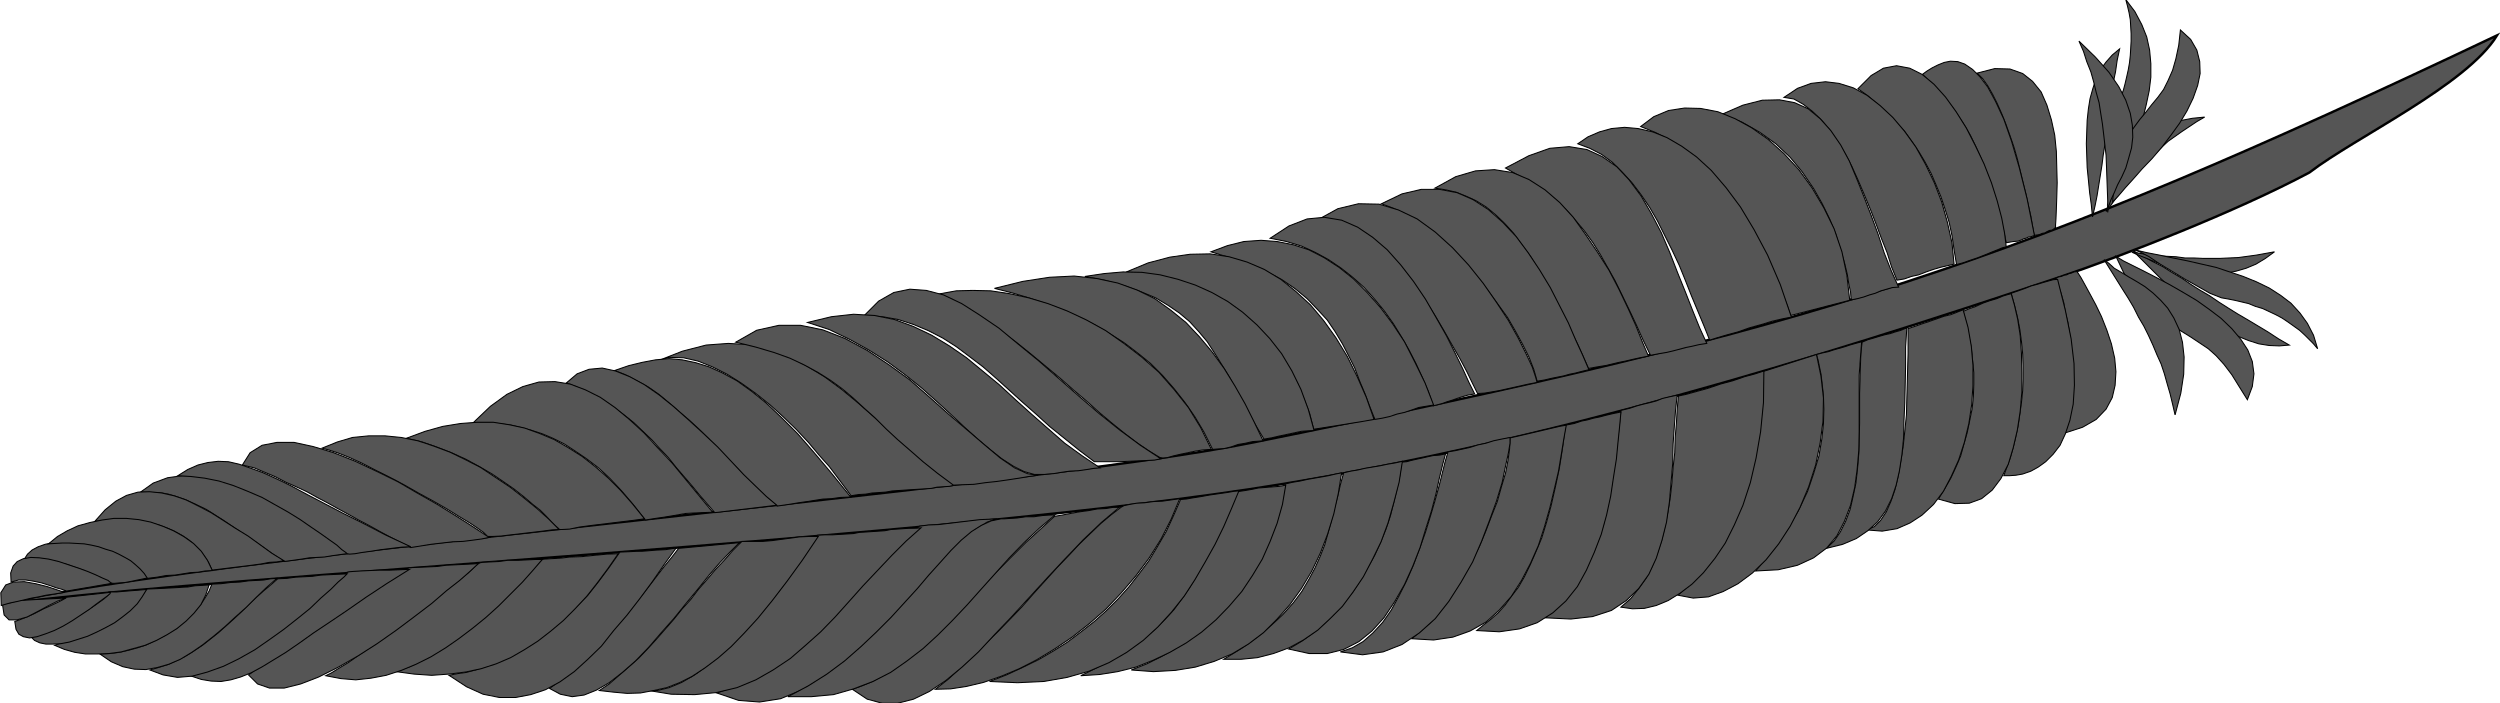 <?xml version="1.0" encoding="utf-8"?>
<!-- Generator: Adobe Illustrator 18.0.0, SVG Export Plug-In . SVG Version: 6.00 Build 0)  -->
<!DOCTYPE svg PUBLIC "-//W3C//DTD SVG 1.1//EN" "http://www.w3.org/Graphics/SVG/1.1/DTD/svg11.dtd">
<svg version="1.1" id="body" xmlns="http://www.w3.org/2000/svg" xmlns:xlink="http://www.w3.org/1999/xlink" x="0px" y="0px"
	 viewBox="0.3 0.2 608.6 171.2" enable-background="new 0.3 0.2 608.6 171.2" xml:space="preserve">
<g id="Layer_x0020_1">
	<g>
		<path fill="#555555" stroke="#000000" stroke-width="0.596" d="M0.9,147.3c49.1-6.8,230.4-15.9,311.2-29.2
			c65-10.6,128.6-30,189.2-50.3c15.7-5.3,43.4-16.1,61.2-25.6c11.2-8.6,38.3-21.3,45.7-33.4C490.6,64.6,443.3,80,305.4,107.9
			C249.5,119.3,46.1,135.8,0.9,147.3L0.9,147.3z"/>
		<path fill="#555555" stroke="#000000" stroke-width="0.254" d="M174.8,168.9l5.3,1.8l5.1,0.4l5.1-0.8l5.1-2.1l5-2.8l5-3.6l4.7-4.2
			l4.7-4.4l4.4-4.6l4.2-4.6l4-4.4l3.7-4.2l3.5-3.5l3.2-2.8l2.8-1.8l2.5-0.8l-2.1,0.1l-2.2,0.1l-2.5,0.3l-2.5,0.3l-2.5,0.3l-2.5,0.3
			l-2.5,0.1l-2.2,0.3l-3.5,3.2l-3.3,3l-2.9,3l-2.6,3.1l-2.6,2.9l-2.5,2.9l-2.4,2.8l-2.5,2.6l-2.5,2.6l-2.6,2.4l-2.8,2.4l-3.2,2.2
			l-3.3,2.1l-3.7,1.9l-4.2,1.8L174.8,168.9L174.8,168.9z"/>
		<path fill="#555555" stroke="#000000" stroke-width="0.254" d="M157.6,168.2l6.1,1l5.7,0.1l5.3-0.5l5-1.2l4.6-1.9l4.2-2.4l4.2-2.8
			l3.7-3.2l3.7-3.3l3.5-3.6l3.5-3.9l3.3-3.7l3.5-3.7l3.5-3.7l3.5-3.5l3.6-3.2l-1.4,0.1h-1.5l-1.4,0.1l-1.5,0.1l-1.5,0.1l-1.5,0.3
			l-1.5,0.1l-1.5,0.1l-1.5,0.1l-1.7,0.1l-1.5,0.3l-1.7,0.1l-1.7,0.1l-1.7,0.1H201l-1.7,0.1l-1.3,1.9l-1.5,2.4l-1.9,2.8l-2.1,2.9
			L190,144l-2.6,3.2l-2.8,3.3l-2.9,3.2l-3.1,3.1l-3,2.9l-3.2,2.6l-3,2.2l-3.1,1.8l-3.1,1.3l-2.9,0.7L157.6,168.2L157.6,168.2z"/>
		<path fill="#555555" stroke="#000000" stroke-width="0.254" d="M146.2,168.3l3.5,0.4l3.3,0.3l3.2-0.1l3.2-0.6l3.2-0.7l3.1-1.2
			l3-1.5l3.2-2.1l3.2-2.4l3.2-2.8l3.2-3.3l3.3-3.6l3.5-4.3l3.6-4.7l3.7-5.1l3.9-5.8l-2.4,0l-2.2,0.1l-2.2,0.3l-2.2,0.3l-2.2,0.3
			L186,132h-5.1l-2.2,2.2l-2.1,2.4l-2.1,2.2l-2.1,2.5l-2.1,2.4l-1.9,2.5l-2.1,2.3l-2,2.5l-2.1,2.4l-2.1,2.4l-2.2,2.4l-2.1,2.2
			l-2.4,2.1l-2.4,2.1l-2.4,2.1L146.2,168.3L146.2,168.3z"/>
		<path fill="#555555" stroke="#000000" stroke-width="0.254" d="M134.1,167.8l2.6,1.4l2.9,0.6l2.9-0.4l3-1.2l3.1-1.8l3.2-2.5
			l3.2-2.8l3.2-3.3l3-3.5l3.2-3.6l2.9-3.6l2.9-3.5l2.8-3.5l2.6-3l2.5-2.6l2.2-2.2l-14.8,1.4l-1.7,2.2l-1.8,2.2l-1.7,2.2l-1.7,2.2
			l-1.7,2.2l-1.8,2.2l-1.7,2.2l-1.8,2.2l-1.9,2.1l-1.9,2.2l-1.9,2.1l-2.2,2.1l-2.2,2.1l-2.4,2.1l-2.5,1.9L134.1,167.8L134.1,167.8z"
			/>
		<path fill="#555555" stroke="#000000" stroke-width="0.254" d="M109.6,164.6l4.3,2.8l4,1.8l4,0.8h3.9l3.7-0.7l3.6-1.2l3.5-1.9
			l3.5-2.5l3.3-3l3.3-3.2l3-3.8l3.2-3.7l3.1-4l3.1-4.2l2.9-4.2l2.9-4l-2.5,0.4l-1.9,0.1l-1.4,0.1l-1.2,0.1l-1.2,0.1l-1.3,0l-1.8,0.1
			l-2.4,0.1l-2.6,3.7l-2.6,3.5l-2.6,3.3l-2.9,2.9l-2.8,2.6l-2.8,2.5l-2.9,2.2l-2.8,1.9l-2.8,1.7l-2.8,1.5l-2.6,1.1l-2.5,1l-2.5,0.8
			l-2.2,0.6l-2.2,0.3L109.6,164.6L109.6,164.6z"/>
		<path fill="#555555" stroke="#000000" stroke-width="0.254" d="M96.7,163.7l4.4,0.6l4.3,0.3l4.2-0.3l4-0.5l3.8-0.8l3.7-1.2
			l3.5-1.5l3.3-1.9l3.3-2.1l3.1-2.4l3.1-2.6l2.9-2.9l2.8-3l2.6-3.3l2.6-3.5l2.5-3.6l-2.8,0.1l-3.1,0.3l-2.9,0.3l-2.9,0.1l-2.5,0.3
			l-2.1,0.1l-1.5,0.1l-0.7,0.1l-0.3,0.3l-0.7,0.7l-1.1,1.1l-1.4,1.4l-1.5,1.7l-1.9,1.9l-2.1,2.1l-2.3,2.2l-2.6,2.2l-2.8,2.4
			l-2.8,2.2l-3.1,2.2l-3.2,2.1l-3.2,1.9l-3.3,1.7L96.7,163.7L96.7,163.7z"/>
		<path fill="#555555" stroke="#000000" stroke-width="0.254" d="M79.6,164.7l3.7,0.7l3.6,0.3l3.7-0.4l3.7-0.7l3.7-1.2l3.6-1.5
			l3.6-1.8l3.6-2.2l3.3-2.3l3.3-2.5l3.2-2.6l3.1-2.8l2.9-2.9l2.8-2.8l2.5-2.8l2.4-2.8h-1.7l-2.1,0.1l-2.2,0.1h-2.4l-2.2,0.3
			l-2.2,0.1l-1.8,0.1l-1.5,0.3v0.3l-0.6,0.7l-1.4,1.3l-1.9,1.5l-2.4,1.9l-2.8,2.2l-3.1,2.4l-3.2,2.3l-3.3,2.5l-3.3,2.5l-3.2,2.4
			l-3.1,2.1l-2.8,2l-2.5,1.5L81,164L79.6,164.7L79.6,164.7z"/>
		<path fill="#555555" stroke="#000000" stroke-width="0.254" d="M60.8,164.5l2.2,2.2l2.9,1l3.6,0l4-1l4.4-1.7l4.6-2.3l4.9-2.8
			l4.7-3l4.7-3.3l4.4-3.3l4.2-3.2l3.6-3.1l3.2-2.5l2.4-2.1l1.5-1.4l0.7-0.6l-1.8,0.1l-1.9,0.1l-2.1,0.1l-2.1,0.1l-2.2,0.3l-2.2,0.1
			l-2.2,0.1l-2.4,0.1l-2.5,1.5l-2.5,1.5l-2.5,1.7l-2.4,1.5l-2.5,1.7l-2.4,1.8l-2.5,1.7l-2.4,1.7l-2.5,1.8l-2.4,1.7l-2.5,1.7
			l-2.4,1.7l-2.5,1.5l-2.5,1.5l-2.4,1.5L60.8,164.5L60.8,164.5z"/>
		<path fill="#555555" stroke="#000000" stroke-width="0.254" d="M46.9,164.8l2.4,0.8l2.4,0.4l2.4,0.1l2.4-0.4l2.4-0.7l2.5-1
			l2.6-1.4l2.8-1.7l3.1-1.9l3.2-2.2l3.5-2.5l3.9-2.6l4.3-2.9l4.6-3.2l5-3.3l5.6-3.5l-2.4,0.1l-2.6,0.1l-2.4,0l-2.4,0.1l-2.1,0.1
			l-1.7,0.1l-1.1,0.1l-0.4,0.1l-0.3,0.4l-0.8,0.8l-1.3,1.1l-1.7,1.5l-2.1,1.8l-2.4,2.1l-2.5,2.1l-2.9,2.2l-2.9,2.2l-3.1,2.2
			l-3.1,1.9l-3.2,1.9l-3,1.7l-3,1.4l-2.9,1L46.9,164.8L46.9,164.8z"/>
		<path fill="#555555" stroke="#000000" stroke-width="0.254" d="M36.8,163.3l3.2,1.2l3.5,0.6l3.6-0.3l3.7-1l3.9-1.4l3.7-1.8
			l3.9-2.2l3.6-2.5l3.5-2.5l3.3-2.6l3.1-2.5l2.6-2.5l2.4-2.1l1.8-1.8l1.4-1.2l0.8-0.8l-2.2,0.1l-2.1,0.1l-2.1,0.1l-2.1,0.3l-1.9,0.1
			l-2.1,0.1l-2.2,0.3l-2.2,0.1l-1.7,1.5l-1.8,1.5l-1.7,1.5l-1.8,1.7l-1.8,1.8l-1.8,1.7l-1.9,1.7l-1.9,1.7l-1.9,1.5l-1.9,1.5
			l-2.1,1.4l-1.9,1.2l-2.2,1.1l-2.1,1l-2.2,0.7L36.8,163.3L36.8,163.3z"/>
		<path fill="#555555" stroke="#000000" stroke-width="0.254" d="M24.6,159.4l2.8,1.9l2.8,1.2l2.8,0.6l2.8,0.1l2.8-0.5l2.8-0.8
			l2.8-1.2l2.8-1.7l2.6-1.8l2.8-2.2l2.6-2.2l2.6-2.4l2.6-2.3l2.5-2.5l2.5-2.4l2.5-2.2l-1.5,0.1l-1.7,0.3l-1.8,0.1l-1.9,0.1l-2.1,0.3
			l-2.2,0.1l-2.4,0.3l-2.2,0.1l-0.7,1.7l-1,1.7l-1,1.5l-1.3,1.5l-1.4,1.4l-1.5,1.4l-1.5,1.4l-1.8,1.1l-1.8,1.1l-1.9,1l-2.1,1
			l-2.1,0.7l-2.2,0.6l-2.2,0.5l-2.4,0.3L24.6,159.4L24.6,159.4z"/>
		<path fill="#555555" stroke="#000000" stroke-width="0.254" d="M13.6,157.3l2.4,1l2.5,0.7l2.6,0.4l2.9,0l2.8-0.1l3-0.4l2.9-0.8
			l2.9-0.8l2.8-1.2l2.6-1.4l2.4-1.5l2.2-1.8l1.9-1.9l1.7-2.1l1.2-2.4l0.8-2.4l-1.7,0.1l-1.7,0.1l-1.8,0.3l-1.8,0.1l-1.8,0.1
			l-1.9,0.1l-2.1,0.1l-2.4,0.1l-1,1.4l-1.1,1.4l-1.1,1.2l-1.1,1.1l-1.1,1.1l-1.3,0.8l-1.2,1l-1.3,0.8l-1.4,0.7l-1.5,0.7l-1.5,0.7
			l-1.7,0.6l-1.7,0.6l-1.8,0.6l-1.9,0.4L13.6,157.3L13.6,157.3z"/>
		<path fill="#555555" stroke="#000000" stroke-width="0.254" d="M7.9,155.3l0.8,0.8l1.3,0.6l1.5,0.3h1.7l1.9-0.1l2.1-0.4l2.2-0.7
			l2.2-0.7l2.2-1l2.2-1.1l2.2-1.2l1.9-1.4l1.9-1.5l1.7-1.7l1.2-1.7l1.1-1.8l-1.2,0.1l-1.1,0.1l-1.4,0.1l-1.2,0.1l-1.2,0.1l-1.1,0.1
			l-1,0l-1,0v0.6l-1.2,1.1l-2.1,1.5l-2.8,1.8l-3.3,1.8l-3.3,1.8l-3.3,1.4L7.9,155.3L7.9,155.3z"/>
		<path fill="#555555" stroke="#000000" stroke-width="0.254" d="M3.9,151.5l0.3,1.9l0.7,1.2l1.1,0.6l1.5,0.3l1.8-0.3l2.1-0.7
			l2.1-0.8l2.2-1.1l2.2-1.3l2.1-1.4l2.1-1.4l1.7-1.3l1.5-1.1l1.1-0.8l0.7-0.6l0.1-0.3l-10.8,1.2l-0.8,0.6l-1.4,0.7l-1.7,0.8
			l-1.8,0.8l-1.9,1L7,150.3L5.3,151L3.9,151.5L3.9,151.5z"/>
		<path fill="#555555" stroke="#000000" stroke-width="0.254" d="M16.4,145.8l-2.4,0.1l-2.1,0.1l-1.9,0.1l-1.8,0.1l-1.7,0.1
			l-1.8,0.1L3,146.9l-2.1,0.4l0.4,2.6l1.2,1.2l1.9,0l2.5-0.7l2.5-1.3l2.6-1.4l2.4-1.2L16.4,145.8z"/>
		<path fill="#555555" stroke="#000000" stroke-width="0.254" d="M16,144.4l-2.4,0.4l-2.1,0.3l-1.8,0.4L8,145.8l-1.7,0.4l-1.7,0.4
			L2.7,147l-2.1,0.6l-0.1-3.1l1.2-1.9l1.9-0.7l2.6-0.1l2.8,0.5l2.8,0.7l2.4,0.8L16,144.4L16,144.4z"/>
		<path fill="#555555" stroke="#000000" stroke-width="0.254" d="M160.3,88.1l6.1-2.4l5.8-1.5l5.4-0.4l5.1,0.3l5,1.1l4.6,1.7
			l4.4,2.4l4.3,2.6l4.2,3.1l4,3.3l4,3.5l3.9,3.6l3.9,3.5l3.9,3.3l3.9,3.2l4,2.9l-1.4,0.3l-1.5,0.1l-1.5,0.1l-1.4,0.3l-1.5,0.1
			l-1.5,0.1l-1.7,0.1l-1.5,0.1l-1.5,0.1l-1.7,0.1l-1.7,0.3l-1.5,0.1l-1.7,0.1l-1.7,0.3l-1.8,0.1l-1.7,0.3l-1.4-1.9l-1.8-2.4
			l-2.1-2.8l-2.5-2.8l-2.6-3.1l-2.9-3.1l-3.2-3.1l-3.2-2.9l-3.5-2.8l-3.5-2.5l-3.5-2.2l-3.6-1.8l-3.5-1.4l-3.5-0.8l-3.5-0.1
			L160.3,88.1L160.3,88.1z"/>
		<path fill="#555555" stroke="#000000" stroke-width="0.254" d="M149.9,90.4l3.5-1.2l3.3-0.8l3.2-0.6l3.3-0.3l3.2,0.3l3.3,0.7
			l3.2,1l3.3,1.5l3.5,1.9l3.5,2.5l3.6,2.9l3.7,3.5l4,4l4,4.6l4.3,5.1l4.6,5.7l-2.5,0.1l-2.2,0.3l-2.1,0.1l-1.9,0.3l-1.9,0.3
			l-2.1,0.3l-2.4,0.4l-2.8,0.4l-2.5-2.1l-2.4-2.2l-2.5-2.4l-2.2-2.4l-2.4-2.4l-2.4-2.4l-2.2-2.4l-2.4-2.4l-2.4-2.2l-2.5-2.1
			l-2.4-2.1l-2.5-2.1l-2.6-1.8l-2.8-1.5l-2.8-1.5L149.9,90.4L149.9,90.4z"/>
		<path fill="#555555" stroke="#000000" stroke-width="0.254" d="M138.2,93.4l2.6-2.2l2.9-1.1l3.2-0.3l3.2,0.7l3.5,1.4l3.5,1.9
			l3.6,2.5l3.6,2.9l3.6,3.2l3.6,3.3l3.5,3.3l3.3,3.5l3,3.2l3,2.9l2.6,2.5l2.5,2.1l-15.1,1.8l-1.9-2.2l-1.9-2.2l-1.8-2.2l-1.9-2.2
			l-1.9-2.2l-1.9-2.4l-2.1-2.2l-1.9-2.1l-2.2-2.1l-2.2-2.1l-2.4-1.9l-2.5-1.8l-2.6-1.8l-2.8-1.5l-2.9-1.4L138.2,93.4L138.2,93.4z"/>
		<path fill="#555555" stroke="#000000" stroke-width="0.254" d="M115.5,103.1l4.2-4l4-2.9l3.9-1.9l3.9-1.1l3.9-0.1l3.7,0.6l3.7,1.4
			l3.6,1.8l3.6,2.5l3.5,2.9l3.6,3.3l3.3,3.6l3.5,3.7l3.3,4l3.3,4l3.3,4l-2.6,0.1l-2.2,0.1l-1.8,0.1l-1.7,0.3l-1.7,0.3l-1.8,0.3
			l-2.1,0.3l-2.5,0.4l-2.9-3.7l-2.8-3.3l-2.9-3.1l-2.8-2.6l-2.9-2.2l-2.8-1.9l-2.6-1.7l-2.8-1.4l-2.6-1.1l-2.5-0.8l-2.6-0.7
			l-2.5-0.6l-2.3-0.3l-2.4-0.3h-2.4L115.5,103.1L115.5,103.1z"/>
		<path fill="#555555" stroke="#000000" stroke-width="0.254" d="M99.2,106.9l4.6-1.7l4.3-1.2l4.3-0.7l4-0.3l4,0l3.9,0.6l3.7,0.8
			l3.6,1.3l3.6,1.5l3.3,1.9l3.5,2.2l3.2,2.5l3.2,2.8l3,3l2.9,3.3l2.9,3.6l-2.9,0.4l-3.3,0.4l-3.3,0.4l-3.3,0.4l-3,0.4L139,129
			l-1.8,0.1l-0.7,0l-0.3-0.3l-0.7-0.6l-1-1l-1.2-1.3l-1.5-1.5L130,123l-2.1-1.8l-2.4-1.9l-2.6-1.8l-2.8-1.9l-3.1-1.8l-3.3-1.8
			l-3.3-1.5l-3.6-1.4l-3.7-1.3L99.2,106.9L99.2,106.9z"/>
		<path fill="#555555" stroke="#000000" stroke-width="0.254" d="M78.7,109.3l3.7-1.5l3.7-1.1l4-0.4l3.9,0l4,0.4l4,0.8l3.9,1.3
			l4,1.5l3.7,1.8l3.7,1.9l3.6,2.4l3.6,2.4l3.2,2.5l3.2,2.6l2.9,2.6l2.6,2.6l-1.8,0.1l-2.2,0.3l-2.5,0.3l-2.6,0.3l-2.6,0.3l-2.4,0.3
			l-2.1,0.1h-1.5l0-0.3l-0.7-0.7l-1.4-1l-2.1-1.4l-2.5-1.5l-2.9-1.8l-3.3-1.9l-3.5-1.9l-3.5-2l-3.6-1.9l-3.6-1.8l-3.3-1.7l-3.1-1.4
			l-2.8-1.1l-2.2-0.7L78.7,109.3L78.7,109.3z"/>
		<path fill="#555555" stroke="#000000" stroke-width="0.254" d="M59.3,113.4l1.9-3l2.9-1.8l3.6-0.7h4.2l4.6,1l5,1.5l5.3,2.1
			l5.1,2.4l5.3,2.6l4.8,2.8l4.6,2.6l4.2,2.6l3.5,2.2l2.6,1.7l1.8,1.2l0.8,0.4l-1.9,0.4l-2.2,0.3l-2.4,0.3l-2.5,0.1l-2.6,0.3
			l-2.6,0.3l-2.5,0.4l-2.5,0.4l-2.6-1.3l-2.5-1.3l-2.6-1.4l-2.5-1.4l-2.5-1.3l-2.5-1.4l-2.6-1.4l-2.5-1.4l-2.5-1.3l-2.5-1.4
			l-2.6-1.2l-2.5-1.1l-2.5-1.3l-2.6-1.1l-2.6-1.1L59.3,113.4L59.3,113.4z"/>
		<path fill="#555555" stroke="#000000" stroke-width="0.254" d="M34.5,120l3.1-2.2l3.5-1.3l3.6-0.5l3.9,0l4,0.7l4.2,1.3l4,1.5
			l4,1.8l3.7,2.1l3.7,2.1l3.3,2.2l2.9,1.9l2.6,1.8l2.1,1.7l1.5,1.1l0.8,0.7l-2.2,0.3l-2.1,0.3l-1.8,0.3l-1.8,0.1l-1.9,0.1l-1.8,0.3
			l-2.1,0.3l-2.2,0.3l-1.9-1.2l-1.9-1.3l-2.1-1.5l-2.1-1.4l-2.2-1.5l-2.2-1.5l-2.2-1.5l-2.2-1.4l-2.2-1.4l-2.3-1.1l-2.4-1.1
			l-2.2-0.8l-2.3-0.7l-2.2-0.4h-2.2L34.5,120L34.5,120z"/>
		<path fill="#555555" stroke="#000000" stroke-width="0.254" d="M43.6,116l2.4-1.5l2.5-1.1l2.4-0.6l2.5-0.3l2.5,0.1l2.6,0.6l2.9,1
			l3,1.1l3.3,1.5l3.5,1.7l3.9,2.1l4.2,2.2l4.6,2.4l5,2.5l5.4,2.8l6,2.8l-2.2,0.1l-2.5,0.3l-2.5,0.3l-2.5,0.4l-2.2,0.3l-1.7,0.3
			l-1.3,0.1l-0.6-0.1l-0.3-0.3l-1-0.7l-1.2-1.1l-1.7-1.2l-2.1-1.5l-2.5-1.7l-2.6-1.8l-2.9-1.8l-3.2-1.8l-3.2-1.8l-3.5-1.5l-3.5-1.4
			l-3.5-1.1l-3.5-0.7l-3.3-0.4L43.6,116L43.6,116z"/>
		<path fill="#555555" stroke="#000000" stroke-width="0.254" d="M23.4,127.1l2.5-2.8l2.6-2.1l2.6-1.4l2.8-0.8l2.8-0.1l2.9,0.3
			l3.1,0.7l2.9,1l3,1.5l2.9,1.5l3,1.9l3.1,2l3.1,1.9l2.9,2.1l2.9,2.1l2.9,1.8l-1.7,0.3l-1.8,0.1l-2.1,0.4l-2.2,0.3l-2.4,0.3
			l-2.5,0.3l-2.4,0.3l-2.4,0.3l-0.8-1.8l-1-1.5l-1.1-1.5l-1.4-1.4l-1.4-1.2l-1.5-1l-1.8-1l-1.8-0.8l-1.9-0.7l-2.1-0.6l-2.1-0.4
			l-2.2-0.3l-2.4-0.1l-2.4,0l-2.4,0.3L23.4,127.1L23.4,127.1z"/>
		<path fill="#555555" stroke="#000000" stroke-width="0.254" d="M6.3,136.2l0.7-1.1l1.1-1l1.5-0.8l1.7-0.6l1.9-0.4l2.2-0.1l2.2,0
			l2.5,0.1l2.4,0.4l2.5,0.6l2.4,0.8l2.2,1l2.1,1.1l1.9,1.4l1.5,1.5l1.4,1.7l-1.2,0.3l-1.5,0.3l-1.5,0.3l-1.5,0.3l-1.4,0.1l-1.1,0.1
			h-1.1l-0.6-0.3l-1.4-0.8l-2.4-1.1l-2.8-1.2l-3.2-1.1l-3.6-1l-3.5-0.6L6.3,136.2L6.3,136.2z"/>
		<path fill="#555555" stroke="#000000" stroke-width="0.254" d="M3,141.9l-0.1-2.2l0.6-1.7l1-1.1l1.5-0.7l1.8-0.3l2.1,0.1l2.2,0.3
			l2.5,0.6l2.4,0.8l2.4,0.8l2.2,0.8l1.9,0.8l1.7,0.8l1.4,0.6l0.7,0.6l0.3,0.1l-11.1,1.9l-1-0.4l-1.5-0.4l-1.7-0.6l-1.9-0.6l-1.9-0.4
			l-1.9-0.3l-1.8,0L3,141.9L3,141.9z"/>
		<path fill="#555555" stroke="#000000" stroke-width="0.254" d="M12.1,132.6l2.2-1.8l2.4-1.4l2.6-1.2l2.9-0.8l2.9-0.6l2.9-0.4
			l3.1,0l3,0.3l2.9,0.6l2.9,1l2.6,1.1l2.5,1.4l2.4,1.7l1.9,1.9l1.5,2.2l1.2,2.5l-1.8,0.1l-1.7,0.3l-1.8,0.1l-1.9,0.3l-1.9,0.3
			l-2.1,0.1l-2.2,0.4l-2.4,0.3l-0.8-1.2l-1-1.1l-1.1-1l-1.2-1l-1.4-0.8l-1.5-0.8l-1.5-0.7l-1.7-0.5l-1.7-0.6l-1.8-0.4l-1.7-0.3
			l-1.8-0.1l-1.8-0.1l-1.8,0l-1.8,0.1L12.1,132.6L12.1,132.6z"/>
		<path fill="#555555" stroke="#000000" stroke-width="0.254" d="M505.9,66.3l0.3,0.4l0.7,1.1l1,1.8l1.2,2.2l1.4,2.6l1.4,2.9
			l1.3,3.3l1.1,3.3l0.8,3.5l0.3,3.3l-0.2,3.3l-0.7,3l-1.5,2.8l-2.4,2.5l-3.3,1.9l-4.3,1.4l0.7-2.1l0.4-2.2l0.4-2.2l0.3-2.5l0.1-2.5
			v-2.6l-0.1-2.5l-0.1-2.6l-0.3-2.6l-0.3-2.6l-0.4-2.5l-0.6-2.4l-0.4-2.4l-0.6-2.1l-0.7-2.1l-0.6-1.8l0.7-0.3l0.6-0.1l0.7-0.3
			l0.6-0.1l0.6-0.3l0.5-0.1l0.7-0.3L505.9,66.3L505.9,66.3z"/>
		<path fill="#555555" stroke="#000000" stroke-width="0.254" d="M501.2,68.2l1.9,7.6l1.4,6.9l0.7,6l0.1,5.3l-0.3,4.6l-0.8,3.9
			l-1.1,3.3l-1.3,2.8l-1.7,2.2l-1.8,1.8l-1.8,1.3l-1.8,1l-2,0.7l-1.7,0.3l-1.5,0.1h-1.4l0.8-2.2l0.8-2.2l0.7-2.5l0.6-2.5l0.6-2.8
			l0.4-2.8l0.4-2.8l0.3-2.9l0.1-2.9l0-3.1l-0.1-2.9l-0.3-3.1l-0.4-2.9l-0.6-3.1l-0.7-2.8l-0.8-2.9l1.7-0.6l1.7-0.6l1.5-0.6l1.5-0.4
			l1.3-0.4l1.4-0.4l1.1-0.3L501.2,68.2L501.2,68.2z"/>
		<path fill="#555555" stroke="#000000" stroke-width="0.254" d="M489.9,71.7l0.8,2.8l0.8,3.5l0.6,3.9l0.3,4.3l0.1,4.7l0,4.7
			l-0.4,4.7l-0.7,4.6l-1,4.3l-1.2,4l-1.8,3.5l-2.1,2.8l-2.6,2.1l-3,1.1l-3.5,0.1l-4-1.1l1.5-2.5l1.5-2.6l1.3-2.8l1.1-2.6l0.8-2.9
			l0.8-2.8l0.6-2.9l0.6-2.9l0.3-2.9l0.1-3v-2.9l-0.3-3l-0.3-3l-0.6-2.9l-0.6-3.1l-0.8-2.9l1.4-0.6l1.7-0.6L483,74l1.7-0.6l1.7-0.5
			l1.4-0.6l1.3-0.4L489.9,71.7L489.9,71.7z"/>
		<path fill="#555555" stroke="#000000" stroke-width="0.254" d="M454.7,129.2l3.8,0.3l3.6-0.6l3.2-1.4l2.9-1.9l2.8-2.6l2.4-3.2
			l1.9-3.6l1.8-4l1.4-4.3l1.1-4.6l0.7-4.7l0.3-4.7l0-4.7l-0.4-4.7l-0.8-4.6l-1.2-4.3l-1.5,0.6l-1.5,0.6l-1.7,0.4l-1.7,0.6l-1.7,0.6
			l-1.8,0.6l-1.7,0.6l-1.8,0.6v2.9l0,3.2l-0.1,3.6l-0.1,3.7l-0.1,3.7l-0.1,3.9l-0.4,4l-0.4,3.7l-0.6,3.7l-0.6,3.5l-0.8,3.3l-1,2.9
			l-1.1,2.5l-1.4,2.1l-1.5,1.5L454.7,129.2L454.7,129.2z"/>
		<path fill="#555555" stroke="#000000" stroke-width="0.254" d="M464.5,80l-1.4,0.6l-1.4,0.4l-1.2,0.4l-1.4,0.3l-1.4,0.4l-1.3,0.4
			l-1.4,0.4l-1.4,0.6l-0.3,2.8l-0.1,3l-0.1,3.3L453,96l0,3.5l0,3.7l-0.1,3.8l-0.1,3.6l-0.3,3.6l-0.4,3.6l-0.7,3.3l-0.7,3.1l-1.1,2.9
			l-1.3,2.6l-1.5,2.2l-1.9,1.8l4-1l3.3-1.4l2.8-1.9l2.4-2.2l1.9-2.6l1.5-3l1.1-3.3l0.8-3.5l0.6-3.9l0.4-4l0.1-4.2l0.2-4.4l0.1-4.4
			l0.1-4.6l0-4.6L464.5,80L464.5,80z"/>
		<path fill="#555555" stroke="#000000" stroke-width="0.254" d="M427.7,139.2l5.5-0.3l4.7-1.1l3.9-1.8l3.2-2.4l2.5-3l1.8-3.5
			l1.5-3.9l1-4.3l0.6-4.4l0.4-4.6l0.1-4.7l0-4.6l0-4.7l0-4.4l0.3-4.2l0.3-3.9l-1.5,0.4l-1.4,0.4l-1.2,0.4l-1.4,0.4l-1.4,0.4
			l-1.2,0.4l-1.4,0.3l-1.5,0.4l0.1,0.4l0.3,1l0.3,1.5l0.4,1.9l0.3,2.5l0.3,2.8l0.1,3.2l-0.1,3.6l-0.4,3.7l-0.7,4.1l-1.3,4.3
			l-1.5,4.4l-2.2,4.6l-2.8,4.8l-3.3,4.7L427.7,139.2L427.7,139.2z"/>
		<path fill="#555555" stroke="#000000" stroke-width="0.254" d="M408.8,145.1l3.7,0.7l3.7-0.3l3.6-1.3l3.6-1.9l3.5-2.6l3.3-3.2
			l3.1-3.9l2.8-4.3l2.4-4.6l2.1-5l1.7-5.3l1.1-5.4l0.7-5.4l0.1-5.5l-0.6-5.3l-1.1-5.3l-13.2,4.2l0.1,2.2l0.1,2.6l-0.1,2.9l-0.3,3.3
			l-0.4,3.5l-0.7,3.7l-0.7,3.9l-1.1,4l-1.3,4l-1.5,3.9l-1.7,3.9l-2.1,3.7l-2.2,3.6l-2.6,3.3l-2.9,3L408.8,145.1L408.8,145.1z"/>
		<path fill="#555555" stroke="#000000" stroke-width="0.254" d="M429.7,90.5l-2.1,0.7l-2.6,0.7l-2.9,1l-3,0.8l-2.9,1l-2.9,0.8
			l-2.5,0.7l-1.9,0.4l-0.3,3.2l-0.2,3.5l-0.3,3.5l-0.1,3.6l-0.4,3.6l-0.3,3.8l-0.4,3.6l-0.6,3.6l-0.7,3.5l-0.8,3.3l-1.1,3.3l-1.2,3
			l-1.5,2.9l-1.8,2.5l-1.9,2.4l-2.4,2.1l2.8,0.4l2.9-0.1l2.9-0.7l2.9-1.2l2.9-1.8l2.9-2.2l2.8-2.8l2.8-3.5l2.5-3.7l2.2-4.4l2.1-4.8
			l1.8-5.5l1.4-6l1.1-6.4l0.7-7.1L429.7,90.5L429.7,90.5z"/>
		<path fill="#555555" stroke="#000000" stroke-width="0.254" d="M376.5,150.6l6.2,0.3l5.3-0.6l4.6-1.5l3.6-2.4l3-2.9l2.5-3.5
			l1.8-3.9l1.4-4.4l1.1-4.4l0.7-4.9l0.4-4.7l0.4-4.7l0.1-4.7l0.3-4.3l0.3-4l0.4-3.6l-1.9,0.4l-1.7,0.4l-1.5,0.6l-1.5,0.4l-1.7,0.4
			l-1.5,0.4l-1.8,0.6l-2.1,0.5l-0.4,3.8l-0.4,3.6l-0.4,3.6l-0.6,3.5l-0.4,3.5l-0.6,3.3l-0.7,3.2l-0.7,3.2l-1,3.1l-1.1,3l-1.4,2.9
			l-1.5,2.9l-1.9,2.9l-2.1,2.8l-2.5,2.6L376.5,150.6L376.5,150.6z"/>
		<path fill="#555555" stroke="#000000" stroke-width="0.254" d="M359.8,153.7l5.5,0.3l4.9-0.7l4.3-1.5l3.8-2.4l3.2-2.9l2.8-3.5
			l2.2-4l1.9-4.3l1.7-4.4l1.3-4.7l1-4.6l0.7-4.7l0.7-4.4l0.4-4.2l0.4-3.9l0.3-3.3l-2,0.4l-1.7,0.4l-1.5,0.4l-1.5,0.3l-1.4,0.4
			l-1.5,0.3l-1.8,0.6l-2.1,0.4l-0.7,5.4l-0.8,5.1l-1,4.7l-1,4.4l-1.1,4l-1.2,3.9l-1.4,3.3l-1.4,3.2l-1.4,2.9l-1.5,2.6l-1.7,2.2
			l-1.5,2.1l-1.7,1.9l-1.7,1.5l-1.8,1.4L359.8,153.7L359.8,153.7z"/>
		<path fill="#555555" stroke="#000000" stroke-width="0.254" d="M344,155.7l5.3,0.3l4.7-0.7l4.2-1.5l3.9-2.2l3.2-2.9l2.9-3.3
			l2.5-3.9l2.2-4.2l1.9-4.3l1.5-4.6l1.3-4.6l1.1-4.6l1-4.3l0.7-4.2l0.6-3.7l0.6-3.3l-1.7,0.3l-1.7,0.4l-1.7,0.4l-1.7,0.4l-1.7,0.4
			l-1.7,0.4l-1.7,0.4l-1.8,0.4l-0.1,2.6l-0.4,2.9l-0.6,3.1l-1,3.3l-1,3.6l-1.4,3.5l-1.4,3.7l-1.5,3.6l-1.8,3.6l-1.9,3.5l-1.9,3.2
			l-2.1,3l-2.1,2.9l-2.2,2.5l-2.4,2.1L344,155.7L344,155.7z"/>
		<path fill="#555555" stroke="#000000" stroke-width="0.254" d="M326.6,158.9l5.4,0.7l5-0.7l4.6-1.8l4.2-2.8l3.9-3.5l3.3-4.2l3-4.7
			l2.8-4.9l2.2-5.1l1.9-5l1.7-4.7l1.4-4.6l0.8-3.9l0.7-3.2l0.4-2.4l0-1.4l-2.1,0.4l-1.9,0.4l-1.9,0.6l-1.9,0.4l-1.9,0.6l-1.8,0.4
			l-1.8,0.4l-1.8,0.3l-0.7,2.4l-0.7,2.8l-0.8,3.2l-1,3.6l-1.1,3.7l-1.2,3.9l-1.4,3.9l-1.5,4l-1.7,3.9l-1.8,3.6l-1.9,3.5l-2.1,3
			l-2.4,2.6l-2.4,2.1l-2.6,1.5L326.6,158.9L326.6,158.9z"/>
		<path fill="#555555" stroke="#000000" stroke-width="0.254" d="M314,158.2l5,1.1l4.4,0l4-1l3.7-1.9l3.2-2.6l2.9-3.2l2.6-3.9
			l2.4-4.2l2-4.4l1.8-4.6l1.4-4.6l1.4-4.4l1.1-4.2l0.8-3.7l0.8-3.3l0.7-2.6l-1.5,0.3l-1.5,0.1l-1.4,0.3l-1.3,0.3l-1.4,0.3l-1.3,0.3
			l-1.1,0.3l-1.2,0.1l-0.4,3.2l-0.7,3.3l-0.8,3.3l-0.8,3.2l-1.1,3.3l-1.3,3.2l-1.4,3.1l-1.7,3l-1.7,3l-1.9,2.9l-2.2,2.8l-2.2,2.5
			l-2.6,2.5l-2.6,2.2l-2.9,2.1L314,158.2L314,158.2z"/>
		<path fill="#555555" stroke="#000000" stroke-width="0.254" d="M298.2,160.7l4.2,0l4-0.4l3.9-1l3.8-1.4l3.5-1.9l3.5-2.4l3-2.8l3-3
			l2.6-3.5l2.5-3.7l2.2-4.2l2.1-4.3l1.7-4.6l1.4-4.9l1.3-5l0.8-5.1l-1.8,0.4l-1.8,0.3l-1.9,0.4l-1.8,0.3l-1.8,0.3l-1.7,0.4l-1.8,0.3
			l-1.7,0.4l-0.8,2.9l-0.7,3l-0.8,2.9l-0.7,2.9l-0.8,2.9l-0.8,2.9l-1.1,2.8l-1.3,2.9l-1.5,2.8l-1.7,2.9l-2.1,2.8l-2.5,2.8l-2.8,2.6
			l-3.3,2.8l-3.9,2.8L298.2,160.7L298.2,160.7z"/>
		<path fill="#555555" stroke="#000000" stroke-width="0.254" d="M275.7,163.3l5.4,0.4l5.3-0.3l4.9-0.8l4.6-1.4l4.3-1.8l4-2.4
			l3.7-2.8l3.3-3.3l3.1-3.5l2.8-3.9l2.5-4.2l2.1-4.4l1.8-4.7l1.5-4.9l1.1-5l0.8-5l-1.5,0.3l-1.7,0.4l-1.7,0.3l-1.7,0.3l-1.7,0.3
			l-1.8,0.4l-1.8,0.3l-1.8,0.4l-0.6,3.5l-0.8,3.5l-1.1,3.5l-1.4,3.3l-1.7,3.3l-1.8,3.3l-2.1,3.2l-2.3,3.1l-2.5,3.1l-2.8,2.8
			l-2.9,2.6l-3.2,2.5l-3.3,2.2l-3.6,2.1l-3.6,1.8L275.7,163.3L275.7,163.3z"/>
		<path fill="#555555" stroke="#000000" stroke-width="0.254" d="M263.4,164.7l4.6-0.3l4.4-0.7l4.4-1.1l4.3-1.7l4-1.9l4-2.3l3.7-2.6
			l3.5-3l3.2-3.3l3.1-3.6l2.6-3.9l2.4-4l1.9-4.3l1.7-4.4l1.3-4.6l0.8-4.7l-1.5,0.3l-1.4,0.1l-1.3,0.1l-1.2,0.1l-1.3,0.1l-1.4,0.3
			l-1.7,0.3l-2,0.3l-1.9,4l-1.7,3.7l-1.7,3.6l-1.5,3.3l-1.7,3.2l-1.5,2.9l-1.7,2.8l-1.8,2.6l-1.9,2.6l-2.2,2.4l-2.5,2.5l-2.8,2.2
			l-3.2,2.4l-3.6,2.2l-4,2.2L263.4,164.7L263.4,164.7z"/>
		<path fill="#555555" stroke="#000000" stroke-width="0.254" d="M241.2,166.1l6.8,0.3l6.4-0.3l5.7-1l5.3-1.5l4.9-2.1l4.3-2.5l4-2.9
			l3.6-3.3l3.3-3.6l3.1-3.9l2.6-4l2.5-4.3l2.4-4.3l2.1-4.3l1.9-4.4l1.8-4.3l-1.2,0.1l-1.7,0.3l-2.1,0.3l-2.1,0.3l-2.2,0.4l-1.9,0.3
			l-1.7,0.3l-1.3,0.1l-1.7,3.9l-1.8,3.9l-2.1,3.6l-2.1,3.5l-2.4,3.2l-2.5,3.2l-2.6,2.9l-2.9,2.9l-2.9,2.6l-3.2,2.5l-3.3,2.5
			l-3.5,2.2l-3.6,2.1l-3.9,1.9l-3.9,1.8L241.2,166.1L241.2,166.1z"/>
		<path fill="#555555" stroke="#000000" stroke-width="0.254" d="M228,168l3.7-0.1l3.9-0.6l4.2-1l4.3-1.5l4.3-1.8l4.3-2.2l4.3-2.6
			l4.3-2.9l4.2-3.3l4-3.5l3.7-3.9l3.6-4.2l3.2-4.3l2.9-4.6l2.5-4.9l2.1-5l-2.1,0.3l-2.1,0.3l-2.2,0.1l-2.2,0.3l-1.9,0.1l-1.7,0.3
			l-1.4,0.3l-0.7,0.4l-2.5,1.9l-2.5,2.1l-2.6,2.5l-2.6,2.5l-2.6,2.8l-2.8,2.9l-2.8,3.1l-2.8,3.1l-2.8,3.2l-2.9,3l-2.9,3l-3.1,3
			l-3,3.1l-3.1,2.8l-3,2.8L228,168L228,168z"/>
		<path fill="#555555" stroke="#000000" stroke-width="0.254" d="M207.8,168l3.6,2.4l3.7,1l3.7,0l3.9-1l3.9-1.9l3.9-2.6l4-3.3l4-3.7
			l4-4.3l4.2-4.4l4.3-4.7l4.3-4.7l4.3-4.6l4.4-4.6l4.4-4.2l4.4-3.7h-1.5l-1.8,0.3l-2.1,0.1l-2.1,0.4l-2.2,0.3l-2.2,0.4l-2.1,0.4
			l-1.8,0.3l-3.5,3.2l-3.5,3.2l-3.3,3.3l-3.3,3.3l-3.2,3.3l-3.2,3.3l-3.2,3.3l-3.1,3l-3.1,3l-3,2.8l-2.9,2.5l-2.9,2.2l-2.9,1.9
			l-2.8,1.7l-2.8,1.2L207.8,168L207.8,168z"/>
		<path fill="#555555" stroke="#000000" stroke-width="0.254" d="M192.1,169.8l5.7,0l5.4-0.5l4.9-1.4l4.7-1.8l4.3-2.2l4-2.8l3.9-3
			l3.6-3.3l3.6-3.6l3.5-3.7l3.3-3.7l3.5-3.9l3.5-3.9l3.6-3.7l3.7-3.5l3.9-3.3l-1.4,0.1l-1.7,0.1l-2.1,0.3L250,126l-2.1,0.3l-1.7,0.1
			l-1.4,0.1l-0.8,0l-2.4,0.5l-2.4,1.1l-2.4,1.5l-2.5,2.1l-2.5,2.5l-2.6,2.9l-2.8,3.1l-2.8,3.3l-3.2,3.5l-3.2,3.5l-3.6,3.6l-3.7,3.5
			l-4,3.5l-4.3,3.2l-4.6,2.9L192.1,169.8L192.1,169.8z"/>
		<path fill="#555555" stroke="#000000" stroke-width="0.254" d="M500.7,55.6V55l0.1-1.5l0.1-2.4l0.1-2.9l0.1-3.5l-0.1-3.7l-0.1-3.9
			l-0.4-4l-0.8-3.7l-1.1-3.6l-1.4-3.2l-2.1-2.6l-2.4-1.9l-3.1-1.1l-3.7-0.1l-4.3,1.1l1.4,1.4l1.2,1.7l1.2,2.1l1.1,2.2l1.1,2.5l1,2.5
			l1,2.8l1,2.9l0.8,2.8l0.7,2.9l0.7,2.9l0.7,2.8l0.6,2.8l0.6,2.6l0.4,2.4l0.4,2.2l0.7-0.1l0.6-0.1l0.7-0.3l0.6-0.1l0.5-0.3l0.6-0.3
			l0.7-0.1L500.7,55.6L500.7,55.6z"/>
		<path fill="#555555" stroke="#000000" stroke-width="0.254" d="M495.6,57.7l-1.8-9l-1.9-7.6l-1.9-6.5l-1.9-5.4l-2-4.3l-1.9-3.5
			l-1.9-2.5l-1.8-1.8l-1.9-1.3l-1.7-0.6l-1.8-0.1l-1.5,0.3l-1.5,0.6l-1.4,0.7l-1.3,0.8l-1.1,0.8l1.9,1.8l1.9,2.1l1.7,1.9l1.8,2.2
			l1.5,2.2l1.5,2.3l1.4,2.4l1.2,2.5l1.2,2.6l1.1,2.8l1.1,2.8l1,2.9l0.8,3l0.8,3l0.8,3.2l0.7,3.3l1.7-0.3l1.2-0.1l0.8-0.3l0.6-0.3
			l0.5-0.1l0.6-0.3l0.7-0.1l0.8-0.3L495.6,57.7z"/>
		<path fill="#555555" stroke="#000000" stroke-width="0.254" d="M488.7,60.3l-0.4-3.3l-0.7-3.7l-1.1-4.2l-1.4-4.4l-1.8-4.6
			l-2.1-4.4l-2.2-4.3l-2.5-4l-2.6-3.6l-2.8-3.1l-2.9-2.4l-3-1.5l-3.2-0.6l-3.2,0.6l-3,1.8l-3.2,3.2l2.5,1.8l2.4,2.1l2.2,2.1l2.1,2.1
			l2.1,2.2l1.8,2.5l1.7,2.5l1.5,2.5l1.5,2.8l1.2,2.8l1.2,2.9l1,3l1,3.2l0.7,3.3L476,61l0.6,3.6l1.5-0.4l1.7-0.6l1.8-0.6l1.8-0.7
			l1.7-0.7l1.5-0.6l1.2-0.5L488.7,60.3L488.7,60.3z"/>
		<path fill="#555555" stroke="#000000" stroke-width="0.254" d="M434.6,23.9l3.3-2.2l3.3-1.2l3.5-0.4l3.3,0.4l3.5,1.1l3.3,1.8
			l3.2,2.5l3.1,2.9l2.8,3.3l2.8,3.9l2.4,4.3l2.1,4.4l1.8,4.7l1.4,5l1.1,5l0.5,5.1l-1.7,0.4l-1.7,0.4l-1.7,0.5l-1.7,0.6l-1.8,0.7
			l-1.8,0.4l-1.7,0.6l-1.8,0.3l-1.3-3.2l-1.1-3.5l-1.4-3.5l-1.3-3.5l-1.4-3.6l-1.5-3.6l-1.5-3.5l-1.5-3.3l-1.7-3.2l-1.8-2.9
			l-1.9-2.8l-2-2.4l-2.2-2.1l-2.2-1.7l-2.3-1.3L434.6,23.9L434.6,23.9z"/>
		<path fill="#555555" stroke="#000000" stroke-width="0.254" d="M419.3,28.1l5.3-2.3l4.7-1.2l4.2-0.1l3.7,0.7l3.3,1.5l2.9,2.4
			l2.6,2.9l2.4,3.5l2.1,3.9l1.8,4.3l1.8,4.5l1.7,4.4l1.7,4.6l1.5,4.6l1.7,4.3l1.8,4l-1.5,0.1l-1.4,0.4l-1.4,0.4l-1.4,0.6l-1.4,0.4
			l-1.4,0.5l-1.5,0.4l-1.5,0.3l-0.1-0.5l-0.1-1.4l-0.4-1.8l-0.4-2.5l-0.7-2.9l-1-3.3l-1.1-3.6l-1.5-3.7l-1.8-3.7l-2.1-3.7L439,42
			l-2.9-3.5l-3.5-3.3l-3.9-2.8l-4.4-2.5L419.3,28.1L419.3,28.1z"/>
		<path fill="#555555" stroke="#000000" stroke-width="0.254" d="M399.7,31l3.2-2.4l3.6-1.5l3.9-0.6l3.9,0.1l4.2,0.8l4.2,1.7l4,2.2
			l4,2.8l3.9,3.5l3.6,3.9l3.2,4.4l2.9,4.9l2.5,5.1l1.9,5.6l1.2,5.7l0.7,6.1L436.2,77l-0.8-2.4l-1.1-2.8l-1.1-2.9l-1.4-3.2l-1.7-3.3
			l-1.7-3.5l-1.9-3.5l-2.1-3.5l-2.4-3.5l-2.6-3.3l-2.8-3l-2.9-2.9l-3.2-2.6l-3.5-2.2l-3.6-1.9L399.7,31L399.7,31z"/>
		<path fill="#555555" stroke="#000000" stroke-width="0.254" d="M436.4,77.4l-2.1,0.4l-2.6,0.6l-2.6,0.8l-2.9,0.8l-2.8,1l-2.6,0.7
			l-2.4,0.7l-1.9,0.6l-1.4-3.5l-1.5-3.6l-1.5-3.6l-1.5-3.8l-1.5-3.7l-1.7-3.6l-1.8-3.6l-1.8-3.6l-1.9-3.3l-2.1-3.1l-2.2-2.9
			l-2.4-2.6l-2.4-2.4l-2.6-1.9l-2.9-1.5l-2.9-1.1l2.5-1.7l2.8-1.2l2.9-0.8l3.2-0.3l3.3,0.3l3.5,0.8l3.5,1.4l3.6,2.1l3.6,2.6l3.6,3.3
			l3.6,4.2l3.5,4.7l3.3,5.5l3.3,6.2l3.1,7.2L436.4,77.4L436.4,77.4z"/>
		<path fill="#555555" stroke="#000000" stroke-width="0.254" d="M366.8,41.1l5.7-3l5.1-1.8l4.7-0.4l4.3,0.7l3.7,1.7l3.6,2.5l3,3.2
			l2.9,3.9l2.5,4.3l2.4,4.6l2.1,4.9l1.9,4.9l1.9,4.7l1.8,4.6l1.7,4.2l1.7,3.7l-1.9,0.3l-1.7,0.4l-1.5,0.3l-1.5,0.4l-1.5,0.4
			l-1.7,0.4l-1.8,0.3l-2.1,0.4l-1.8-3.7l-1.7-3.8l-1.7-3.6l-1.7-3.5l-1.7-3.5l-1.8-3.2l-1.8-3.2l-1.8-2.9l-2.1-2.9l-2.2-2.6
			l-2.2-2.5l-2.5-2.4l-2.8-2.2l-2.9-1.9l-3.3-1.8L366.8,41.1L366.8,41.1z"/>
		<path fill="#555555" stroke="#000000" stroke-width="0.254" d="M349.6,46l5.1-2.8l4.8-1.4l4.6-0.3l4.4,0.7l4,1.7l3.9,2.5l3.6,3.1
			l3.3,3.6l3,4.2l2.9,4.3L392,66l2.4,4.6l2.2,4.6l1.9,4.2l1.6,4l1.5,3.5l-2.1,0.4l-1.8,0.4l-1.7,0.4l-1.5,0.3l-1.7,0.4l-1.7,0.4
			l-1.9,0.3l-2.2,0.4l-2.5-5.6l-2.5-5.1l-2.3-4.7l-2.4-4.3l-2.2-3.9l-2.1-3.5l-2.2-3l-2.1-2.9l-2.2-2.4l-2.2-2.1l-2.2-1.8l-2.4-1.5
			l-2.4-1.1l-2.5-1l-2.6-0.6L349.6,46L349.6,46z"/>
		<path fill="#555555" stroke="#000000" stroke-width="0.254" d="M336.6,49.8l5-2.4l4.7-1.1l4.4,0l4.3,0.8l3.9,1.7l3.7,2.4l3.5,3.1
			l3.3,3.5l2.9,3.9l2.8,4.2l2.6,4.3l2.2,4.3l2.2,4.3l1.8,4.2l1.7,3.7l1.5,3.5l-1.7,0.4l-1.5,0.4l-1.5,0.3l-1.4,0.4l-1.5,0.3
			l-1.5,0.3l-1.7,0.4l-1.8,0.3l-0.8-2.8l-1.2-3.1l-1.5-3l-1.8-3.3l-1.9-3.3l-2.4-3.3l-2.4-3.3l-2.6-3.3l-2.8-3l-2.9-3.1l-2.9-2.8
			l-2.9-2.4l-3.1-2.2l-2.9-1.8l-2.9-1.4L336.6,49.8L336.6,49.8z"/>
		<path fill="#555555" stroke="#000000" stroke-width="0.254" d="M320.9,53.8L326,51l5-1.2l5,0.1l4.7,1.4l4.6,2.2l4.4,3.2l4.2,3.8
			l3.9,4.2l3.6,4.5l3.2,4.6l2.9,4.4l2.4,4.3l1.9,3.8l1.5,3.2l0.8,2.4l0.4,1.4l-2.1,0.4l-1.8,0.4l-1.8,0.4l-1.8,0.4l-1.8,0.4
			l-1.7,0.3l-1.8,0.3L360,96l-1.2-2.4l-1.4-2.9l-1.7-3.2l-1.9-3.3l-2.1-3.7l-2.2-3.7l-2.3-3.6l-2.5-3.7l-2.6-3.5l-2.8-3.2l-2.9-2.9
			l-2.9-2.4l-3.1-1.9l-3.1-1.2l-3.2-0.6L320.9,53.8L320.9,53.8z"/>
		<path fill="#555555" stroke="#000000" stroke-width="0.254" d="M309.5,58.2l4.6-3l4.4-1.7l4.2-0.4l4.2,0.7l3.9,1.7l3.7,2.5l3.5,3
			l3.3,3.7l3.1,4l2.9,4.3l2.6,4.5l2.5,4.4l2.1,4.2l1.9,3.9l1.5,3.3l1.4,2.8l-1.7,0.3l-1.4,0.4l-1.2,0.4l-1.1,0.4l-1.3,0.4l-1.1,0.4
			l-1.1,0.3l-1.2,0.3l-1.2-3.5l-1.5-3.5l-1.5-3.3l-1.7-3.3l-1.9-3.3l-1.9-3.1l-2.2-3.1l-2.4-2.9l-2.5-2.8l-2.8-2.5l-2.8-2.2
			l-3.1-2.1l-3.3-1.8l-3.3-1.5l-3.6-1.1L309.5,58.2L309.5,58.2z"/>
		<path fill="#555555" stroke="#000000" stroke-width="0.254" d="M295.1,61.5l4-1.5l4-1l4.2-0.3l3.9,0.3l4,0.8l3.7,1.2l3.7,1.9
			l3.7,2.4l3.5,2.8l3.3,3.3l3.2,3.6l3,4l2.9,4.4l2.5,4.9l2.5,5.1l2.1,5.4l-1.8,0.3l-1.8,0.3L344,100l-1.8,0.6l-1.8,0.4l-1.8,0.6
			l-1.8,0.4l-1.8,0.3l-1.2-3l-1.2-3.2l-1.3-3.1l-1.2-3.2l-1.5-3l-1.5-2.9l-1.8-3l-1.9-2.8l-2.4-2.6l-2.5-2.6l-2.9-2.4l-3.2-2.2
			l-3.6-1.9l-4-1.8l-4.6-1.5L295.1,61.5L295.1,61.5z"/>
		<path fill="#555555" stroke="#000000" stroke-width="0.254" d="M274.5,66.4l5.3-2.2l5.3-1.4l4.9-0.7l4.9-0.1l4.6,0.7l4.4,1.3
			l4.2,1.8l4,2.4l3.6,2.9l3.6,3.3l3.2,3.8l3,4.2l2.8,4.6l2.4,4.9l2.2,5l1.9,5.4l-1.7,0.3l-1.7,0.3l-1.9,0.3l-1.8,0.3l-1.9,0.3
			l-1.9,0.3l-1.9,0.3l-1.9,0.3l-1-3.9l-1.4-3.6l-1.5-3.6l-1.9-3.5l-2.1-3.2l-2.4-3.1l-2.5-2.9l-2.8-2.6l-3-2.5l-3.3-2.1l-3.5-2
			l-3.6-1.7l-3.9-1.3l-4-1.1l-4.2-0.7L274.5,66.4L274.5,66.4z"/>
		<path fill="#555555" stroke="#000000" stroke-width="0.254" d="M264.4,67.5l4.7-0.7l4.6-0.4l4.6,0.1l4.4,0.6l4.4,1.1l4.2,1.4
			l4,1.8l3.9,2.2l3.6,2.6l3.5,3.1l3.1,3.3l2.9,3.7l2.5,4.2L317,95l1.8,4.9l1.4,5.1l-1.7,0.1l-1.4,0.1l-1.4,0.3l-1.4,0.3l-1.4,0.3
			l-1.4,0.3l-1.7,0.4l-1.8,0.3l-2.4-4l-2.2-3.9l-1.9-3.5l-1.8-3.5l-1.9-3.1l-1.8-2.9l-1.8-2.8l-2.1-2.5l-2.2-2.4l-2.5-2.1l-2.8-1.9
			l-3-1.8l-3.6-1.5l-3.9-1.4l-4.6-1.3L264.4,67.5L264.4,67.5z"/>
		<path fill="#555555" stroke="#000000" stroke-width="0.254" d="M242.4,70.4l6.9-1.7l6.5-1l6-0.3l5.5,0.6l5.1,1.1l4.7,1.7l4.3,2.1
			l3.9,2.8l3.7,3l3.3,3.5l3.1,3.7l2.9,4l2.6,4.2l2.5,4.4l2.2,4.4l2.2,4.6l-1.1,0.1l-1.5,0.1l-1.7,0.4l-1.8,0.3L300,109l-1.7,0.4
			l-1.5,0.1l-1.3,0.1l-2.1-4.2l-2.2-3.7l-2.5-3.6l-2.6-3.3l-2.8-3.2l-2.9-2.9l-3.2-2.6l-3.3-2.5l-3.5-2.2l-3.6-2.1l-3.7-1.8
			l-3.9-1.8l-4-1.5l-4.2-1.4l-4.3-1.3L242.4,70.4L242.4,70.4z"/>
		<path fill="#555555" stroke="#000000" stroke-width="0.254" d="M229.2,71.7l3.9-0.7l4-0.1l4.4,0.1l4.6,0.7l4.6,1l4.7,1.4l4.7,1.8
			l4.7,2.2l4.7,2.6l4.4,3.1l4.3,3.3l4.2,3.7l3.7,4.2l3.5,4.4l3,4.9l2.6,5.3l-1.9,0.1l-1.9,0.3l-1.9,0.4l-1.9,0.4l-1.7,0.4l-1.4,0.4
			l-1.1,0.1l-0.7-0.1l-2.8-1.7l-2.8-1.9l-2.9-2.2l-3.1-2.5l-3.1-2.6L265,98l-3.3-2.8l-3.3-2.9l-3.5-2.9l-3.5-2.9l-3.6-2.9l-3.6-2.6
			l-3.7-2.6l-3.6-2.4l-3.9-2.2L229.2,71.7L229.2,71.7z"/>
		<path fill="#555555" stroke="#000000" stroke-width="0.254" d="M210.7,77l3.5-3.5l3.7-2.1l3.9-0.8l4,0.3L230,72l4.4,2.1l4.4,2.8
			l4.7,3.2l4.7,3.9l4.9,4l4.9,4.3l4.9,4.3l5,4.3l5,4l5,3.7l5,3.3l-1.5,0.3l-1.8,0.1l-2.2,0.1l-2.2,0.1l-2.3,0.1h-4.4l-1.8,0
			l-3.7-2.8l-3.6-2.9l-3.6-2.9l-3.3-3l-3.3-2.9l-3.2-2.9l-3.2-2.9l-3.2-2.8l-3.3-2.5l-3.2-2.4l-3.3-2.1l-3.5-1.8l-3.6-1.5l-3.7-1.2
			l-3.9-0.7L210.7,77L210.7,77z"/>
		<path fill="#555555" stroke="#000000" stroke-width="0.254" d="M196.9,78.7l5.8-1.4l5.4-0.6l5.1,0.3l4.9,1l4.6,1.7l4.4,2.1
			l4.3,2.6l4.2,2.9l4,3.3l4,3.3l3.9,3.6l4,3.6l4,3.5l4,3.5l4.3,3.1l4.3,2.9l-1.4,0.1l-1.8,0.3l-2.1,0.3l-2.1,0.1l-2.1,0.3l-1.8,0.3
			l-1.4,0.1l-0.8,0.1l-2.5,0l-2.5-0.7l-2.6-1.3l-2.8-1.8l-2.8-2.2l-3.1-2.6l-3.2-2.9l-3.3-3.1l-3.5-3.2l-3.7-3.3l-4-3.2l-4.2-3.1
			l-4.6-2.9l-4.7-2.6l-5-2.4L196.9,78.7L196.9,78.7z"/>
		<path fill="#555555" stroke="#000000" stroke-width="0.254" d="M179.4,83.5l5.1-2.9l5.4-1.2h5.3l5.4,1.1l5.4,2.1l5.4,2.9l5.3,3.5
			l5.1,3.7l4.8,4.2l4.7,4.2l4.6,3.9l4.2,3.6l3.7,3.1l3.5,2.4l3.1,1.4l2.6,0.4l-2.2,0.3l-2.4,0.4l-2.6,0.4l-2.8,0.4l-2.8,0.3
			l-2.8,0.4l-2.6,0.1l-2.4,0.1l-3.9-2.9l-3.5-2.8l-3.2-2.8l-3-2.6l-2.8-2.6l-2.6-2.6l-2.8-2.5l-2.6-2.4l-2.6-2.2l-2.9-2.1l-3-1.9
			l-3.3-1.8l-3.6-1.7l-3.9-1.4l-4.4-1.3L179.4,83.5L179.4,83.5z"/>
		<g>
			<path fill="#555555" stroke="#000000" stroke-width="0.254" d="M515.3,26.6l0.7-1.4l0.6-1.5l0.6-1.5l0.4-1.5l0.4-1.7l0.4-1.8
				l0.3-1.7l0.2-1.8l0.1-1.7l0.1-1.8l0-1.8l-0.1-1.7l-0.1-1.7l-0.3-1.7l-0.4-1.7l-0.4-1.5l2.2,2.9l1.7,3.2l1.2,3l0.7,3.2l0.3,3.3
				v3.3l-0.4,3.3l-0.7,3.3l-0.8,3.3l-1.1,3.2l-1.2,3.2l-1.2,3.2l-1.4,3.1l-1.3,3l-1.3,2.8l-1.2,2.8l0.3-0.6l0.1-1l0.2-1v-1.2
				l0.1-1.5V42l0-1.8l0.1-1.8v-1.8l0.1-1.9l0.1-1.8l0.1-1.7l0.3-1.7l0.3-1.5L515.3,26.6L515.3,26.6z"/>
			<path fill="#555555" stroke="#000000" stroke-width="0.254" d="M557.6,84.2l-2.6-1.5l-2.6-1.7l-2.5-1.5l-2.5-1.5l-2.4-1.4
				l-2.4-1.5l-2.2-1.4l-2.2-1.5l-2.4-1.4l-2.2-1.4l-2.2-1.5l-2.4-1.4l-2.2-1.4l-2.4-1.2l-2.5-1.4l-2.5-1.4l2.2,2.2l2.2,2.2l2.2,2.2
				l2.2,2.1l2.4,2.2l2.4,1.9l2.4,2l2.5,1.8l2.4,1.7l2.5,1.4l2.4,1.3l2.5,1l2.5,0.8l2.5,0.4l2.5,0.1L557.6,84.2L557.6,84.2z"/>
			<path fill="#555555" stroke="#000000" stroke-width="0.254" d="M537,28.7l-1.9,1.1l-1.8,1.2l-1.8,1.2l-1.7,1.2l-1.7,1.2l-1.5,1.4
				l-1.5,1.5l-1.5,1.4l-1.4,1.5l-1.4,1.5l-1.4,1.5l-1.2,1.7l-1.4,1.5l-1.3,1.7l-1.2,1.7l-1.3,1.7l0.6-1.8l0.7-1.8l0.7-1.9l0.8-1.9
				l0.8-1.9l1-1.8l1.1-1.8l1.3-1.8l1.4-1.7l1.7-1.4l1.8-1.4l1.9-1.2l2.2-1l2.4-0.8L534,29L537,28.7L537,28.7z"/>
			<path fill="#555555" stroke="#000000" stroke-width="0.254" d="M516.3,12.1l-0.6,2.8l-0.4,2.8l-0.6,2.8l-0.4,2.5l-0.3,2.6
				l-0.4,2.5l-0.3,2.5L513,33l-0.3,2.5l-0.4,2.5l-0.3,2.4l-0.4,2.5l-0.4,2.5l-0.4,2.5l-0.5,2.5l-0.6,2.6l-0.3-3l-0.4-2.9l-0.3-3.1
				l-0.3-3l-0.1-2.9l-0.1-2.9l0.1-2.9l0.1-2.8l0.3-2.8l0.4-2.5l0.7-2.5l0.8-2.4l1-2.1l1.4-1.9l1.5-1.7L516.3,12.1L516.3,12.1z"/>
			<path fill="#555555" stroke="#000000" stroke-width="0.254" d="M531.1,7.5l2.5,2.3l1.5,2.6l0.7,2.8l0.1,2.9l-0.6,2.9l-1.1,3.1
				l-1.5,3.1l-1.8,3l-2.1,2.9l-2.2,2.9l-2.4,2.8l-2.4,2.5l-2.2,2.5l-1.9,2.1l-1.7,2l-1.4,1.5l0.3-4.2l0.6-3.6l0.7-3.1l1.1-2.8
				l1.1-2.4l1.4-2.1l1.4-1.9l1.5-1.8l1.4-1.8l1.5-1.8l1.4-1.9l1.1-2.2l1.1-2.5l0.8-2.8l0.7-3.3L531.1,7.5L531.1,7.5z"/>
			<path fill="#555555" stroke="#000000" stroke-width="0.254" d="M513.4,51.9v-2.9l-0.1-2.8l-0.1-2.8l-0.1-2.8l-0.1-2.6l-0.3-2.6
				l-0.3-2.6l-0.3-2.5l-0.4-2.5l-0.4-2.6l-0.7-2.5l-0.6-2.5l-0.7-2.5l-1-2.5l-0.8-2.5l-1.1-2.5l4,3.9l3.3,3.7l2.4,3.5l1.7,3.3
				l1.1,3.2l0.5,2.9l0.1,2.9l-0.3,2.6l-0.7,2.5l-0.7,2.4l-1,2.2l-1,1.9l-0.8,1.9l-0.8,1.7l-0.6,1.7L513.4,51.9L513.4,51.9z"/>
			<path fill="#555555" stroke="#000000" stroke-width="0.254" d="M554,61.5l-2.2,0.4l-2.2,0.4l-2.2,0.3l-2.2,0.3l-2.2,0.1l-2.2,0.1
				h-4.3l-2.2-0.1h-2.1l-2.2-0.3l-2.1-0.1l-2.2-0.1l-2.1-0.3l-2.2-0.3l-2.1-0.3l1.8,0.8l1.8,0.7l1.9,0.8l1.9,0.7l2.1,0.7l2.1,0.5
				l2.2,0.6l2.2,0.3l2.2,0.1h2.4l2.4-0.1l2.4-0.5l2.4-0.7l2.4-1l2.3-1.4L554,61.5L554,61.5z"/>
			<path fill="#555555" stroke="#000000" stroke-width="0.254" d="M541.1,72.7l1.7,0.3l1.5,0.3l1.7,0.4l1.7,0.4l1.7,0.7l1.7,0.5
				l1.5,0.7l1.7,0.8l1.5,0.8l1.5,1l1.4,1l1.4,1l1.2,1.1l1.1,1.1l1.1,1.1l1,1.2l-1-3.3l-1.5-2.9l-1.8-2.5l-2.2-2.4l-2.5-1.9l-2.8-1.8
				l-3.1-1.5l-3.2-1.3l-3.3-1.1l-3.3-1.1l-3.5-0.8l-3.5-0.8l-3.5-0.7l-3.3-0.7l-3.1-0.6l-3-0.7l1.5,0.6l2.1,1.1l2.5,1.7l3,1.8
				l3.1,1.9l3.2,1.8l3,1.7L541.1,72.7L541.1,72.7z"/>
			<path fill="#555555" stroke="#000000" stroke-width="0.254" d="M547.4,97.5l1.2-3.2l0.4-3.1l-0.4-3l-1.1-2.8l-1.7-2.6l-2.2-2.6
				l-2.6-2.5l-2.9-2.2l-3.1-2.2l-3.2-1.9l-3.3-1.9l-3.2-1.7l-2.9-1.5l-2.8-1.4l-2.4-1.2l-1.8-1.1l1.9,4l1.9,3.3l2.1,2.6l1.9,2.4
				l2.1,1.8l2.1,1.7l2.1,1.3l2.1,1.3l2.1,1.3l2.1,1.4l2.1,1.4l1.9,1.7l1.9,2.1l1.9,2.5l1.8,2.9L547.4,97.5L547.4,97.5z"/>
			<path fill="#555555" stroke="#000000" stroke-width="0.254" d="M512.5,63.4l1.5,2.4l1.5,2.4l1.5,2.4l1.4,2.2l1.3,2.2l1.2,2.4
				l1.3,2.2l1.1,2.2l1.1,2.4l1,2.4l1,2.2l0.8,2.4l0.7,2.5l0.7,2.4l0.6,2.5l0.6,2.6l1.4-5.3l0.7-4.6l0.1-4.2l-0.4-3.6l-0.8-3.1
				l-1.3-2.8l-1.5-2.4l-1.7-1.9l-1.9-1.8l-1.9-1.5l-2.1-1.3l-1.9-1.1l-1.8-1.1l-1.7-1l-1.2-1.1L512.5,63.4L512.5,63.4z"/>
		</g>
	</g>
</g>
</svg>
